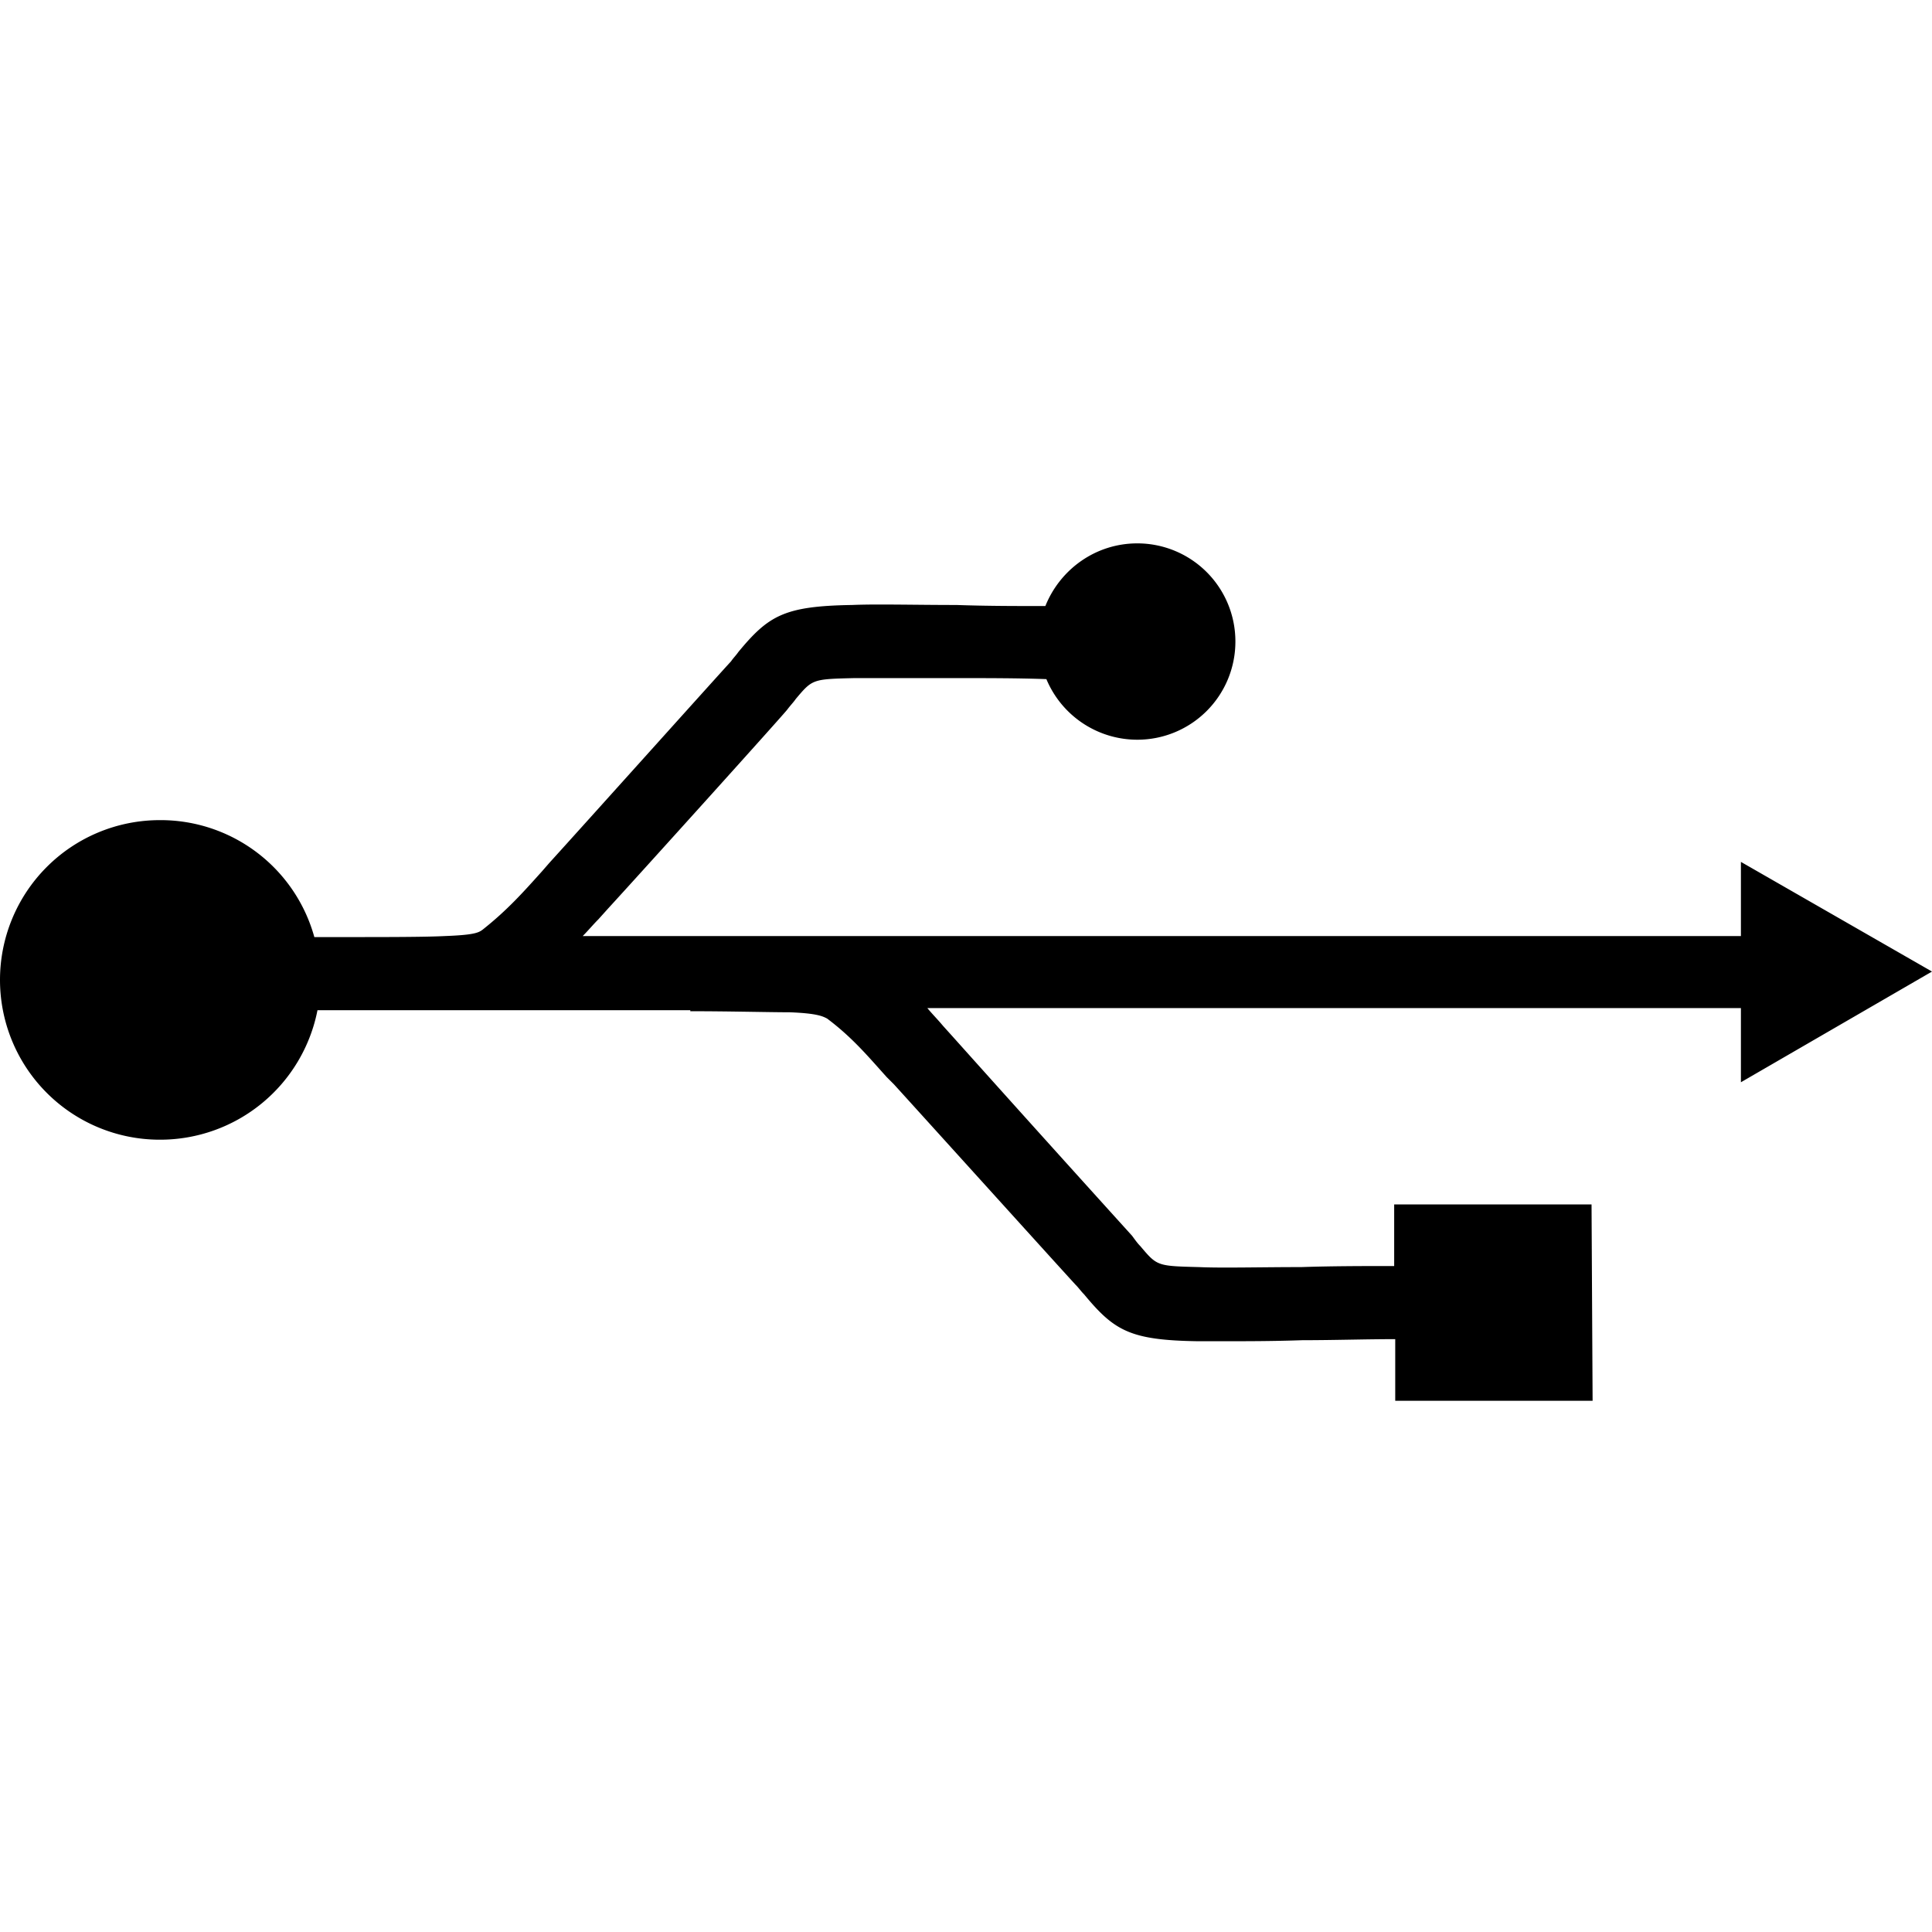 <svg width="64" height="64" viewBox="0 0 64 64" xmlns="http://www.w3.org/2000/svg">
  <path d="M52.722 39.898h-6.538v2.041c-.969 0-2.041 0-3.08.035-1.348 0-2.628.035-3.39 0-1.383-.035-1.383-.035-1.937-.692-.103-.104-.173-.207-.276-.346a1630.4 1630.4 0 01-5.95-6.607l-.312-.346c-.173-.208-.346-.38-.519-.588h26.95v2.456L64 32.184l-6.33-3.633v2.457H19.303c.173-.173.346-.381.519-.554l.311-.346c1.142-1.245 5.916-6.538 5.95-6.607.104-.139.208-.243.277-.346.554-.658.554-.658 1.937-.692h3.39c1.004 0 2.042 0 2.976.034a3.264 3.264 0 003.01 2.007 3.248 3.248 0 003.251-3.252A3.248 3.248 0 0037.674 18c-1.384 0-2.56.865-3.045 2.076-.934 0-1.972 0-2.94-.035-1.384 0-2.664-.035-3.46 0-2.248.035-2.767.346-3.77 1.557-.07.104-.174.207-.243.311-.138.139-4.981 5.535-6.02 6.677l-.241.277c-.623.692-1.142 1.28-1.972 1.937-.139.104-.312.173-1.246.208-.657.034-2.006.034-3.286.034h-1.038a5.283 5.283 0 00-5.12-3.874 5.293 5.293 0 100 10.586 5.311 5.311 0 005.224-4.29h12.35v.034c1.28 0 2.63.035 3.287.035.934.035 1.107.138 1.245.208.83.622 1.35 1.245 1.972 1.937l.242.242c1.038 1.142 5.916 6.538 6.02 6.642.103.104.172.208.276.312 1.003 1.21 1.522 1.522 3.771 1.556h.865c.726 0 1.626 0 2.594-.034 1.038 0 2.11-.035 3.08-.035v2.041h6.538l-.035-6.504z" fill="#000000" fill-rule="nonzero"/>
</svg>